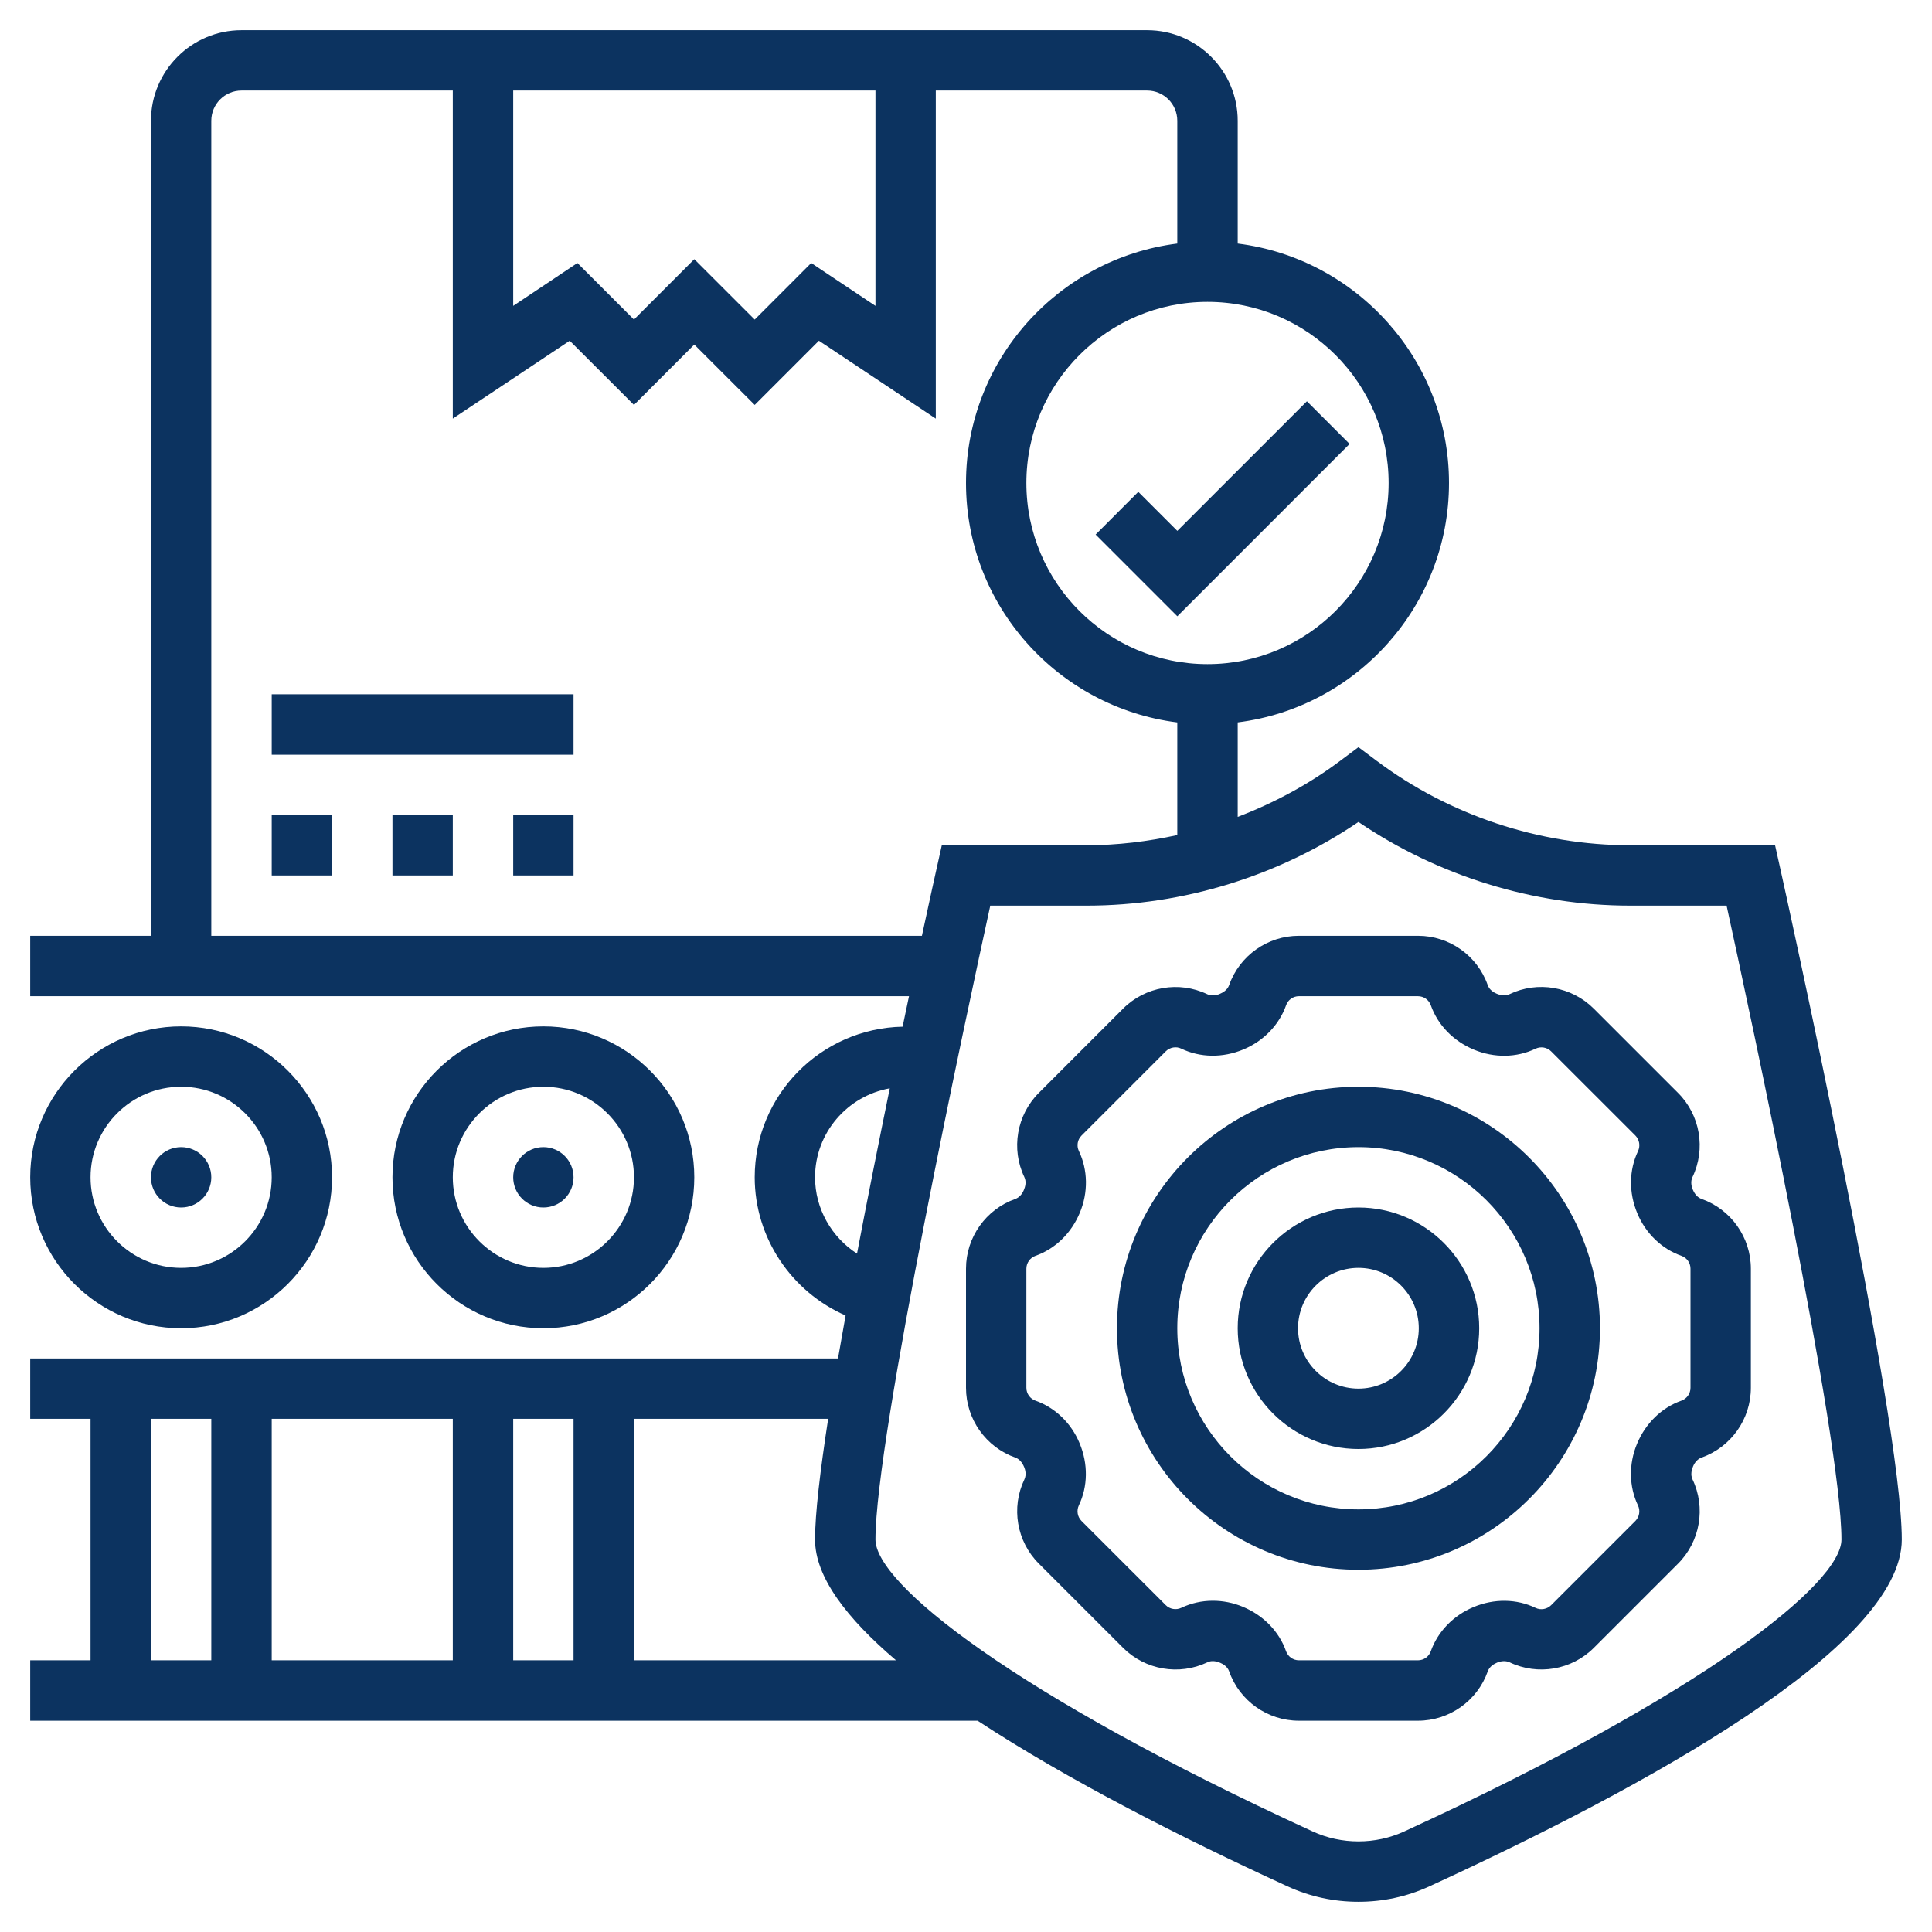 <svg width="44" height="44" viewBox="0 0 44 44" fill="none" xmlns="http://www.w3.org/2000/svg">
<path d="M40.546 19.788L40.426 19.25H37.125C35.056 19.25 33.005 18.567 31.35 17.325L30.938 17.016L30.525 17.325C29.811 17.861 29.019 18.286 28.188 18.604V16.452C30.896 16.112 33 13.799 33 10.999C33 8.2 30.896 5.887 28.188 5.547V2.75C28.188 1.613 27.262 0.688 26.125 0.688H5.5C4.363 0.688 3.438 1.613 3.438 2.75V21.312H0.688V22.688H20.702C20.655 22.911 20.606 23.142 20.556 23.382C18.693 23.42 17.188 24.941 17.188 26.812C17.188 28.192 18.028 29.422 19.258 29.96C19.198 30.292 19.14 30.619 19.085 30.938H0.688V32.312H2.062V37.812H0.688V39.188H22.264C24.318 40.538 26.93 41.863 29.323 42.961C29.831 43.194 30.374 43.312 30.938 43.312C31.501 43.312 32.044 43.194 32.552 42.961C37.461 40.707 43.312 37.507 43.312 35.062C43.312 32.269 40.659 20.296 40.546 19.788ZM31.625 11C31.625 13.275 29.775 15.125 27.5 15.125C25.225 15.125 23.375 13.275 23.375 11C23.375 8.725 25.225 6.875 27.5 6.875C29.775 6.875 31.625 8.725 31.625 11ZM11.688 2.062H19.938V6.966L18.475 5.99L17.188 7.278L15.812 5.903L14.438 7.278L13.15 5.99L11.688 6.966V2.062ZM4.812 21.312V2.75C4.812 2.37 5.121 2.062 5.5 2.062H10.312V9.534L12.975 7.76L14.438 9.222L15.812 7.847L17.188 9.222L18.65 7.76L21.312 9.534V2.062H26.125C26.504 2.062 26.812 2.37 26.812 2.75V5.547C24.104 5.888 22 8.2 22 11C22 13.8 24.104 16.112 26.812 16.453V19.018C26.136 19.166 25.445 19.25 24.75 19.25H21.449L21.329 19.788C21.306 19.89 21.18 20.457 20.996 21.312H4.812ZM18.562 26.812C18.562 25.799 19.299 24.958 20.264 24.786C20.019 25.983 19.759 27.28 19.518 28.55C18.94 28.179 18.562 27.528 18.562 26.812ZM11.688 32.312H13.062V37.812H11.688V32.312ZM10.312 37.812H6.188V32.312H10.312V37.812ZM3.438 32.312H4.812V37.812H3.438V32.312ZM14.438 37.812V32.312H18.861C18.678 33.501 18.562 34.482 18.562 35.062C18.562 35.912 19.279 36.852 20.406 37.812H14.438ZM31.979 41.711C31.325 42.012 30.55 42.012 29.897 41.711C23.054 38.569 19.938 36.062 19.938 35.062C19.938 32.739 22.028 23.028 22.553 20.625H24.75C26.945 20.625 29.123 19.952 30.938 18.72C32.752 19.952 34.93 20.625 37.125 20.625H39.322C39.847 23.028 41.938 32.739 41.938 35.062C41.938 36.062 38.821 38.569 31.979 41.711Z" fill="#0C3360"/>
<path d="M30.938 24.75C27.905 24.75 25.438 27.217 25.438 30.25C25.438 33.283 27.905 35.75 30.938 35.75C33.97 35.75 36.438 33.283 36.438 30.25C36.438 27.217 33.97 24.75 30.938 24.75ZM30.938 34.375C28.663 34.375 26.812 32.525 26.812 30.25C26.812 27.975 28.663 26.125 30.938 26.125C33.212 26.125 35.062 27.975 35.062 30.25C35.062 32.525 33.212 34.375 30.938 34.375Z" fill="#0C3360"/>
<path d="M30.938 27.5C29.421 27.5 28.188 28.733 28.188 30.25C28.188 31.767 29.421 33 30.938 33C32.454 33 33.688 31.767 33.688 30.25C33.688 28.733 32.454 27.5 30.938 27.5ZM30.938 31.625C30.179 31.625 29.562 31.008 29.562 30.25C29.562 29.492 30.179 28.875 30.938 28.875C31.696 28.875 32.312 29.492 32.312 30.25C32.312 31.008 31.696 31.625 30.938 31.625Z" fill="#0C3360"/>
<path d="M38.551 27.089C38.526 27.03 38.494 26.916 38.545 26.808C38.853 26.165 38.721 25.394 38.216 24.89L36.297 22.971C35.793 22.468 35.022 22.333 34.377 22.642C34.299 22.68 34.196 22.678 34.084 22.63C34.026 22.606 33.921 22.548 33.882 22.436C33.646 21.764 33.008 21.312 32.295 21.312H29.581C28.868 21.312 28.229 21.764 27.992 22.437C27.952 22.549 27.849 22.606 27.776 22.637C27.677 22.679 27.575 22.68 27.494 22.642C26.852 22.336 26.082 22.467 25.577 22.971L23.658 24.89C23.154 25.395 23.022 26.166 23.329 26.808C23.381 26.916 23.348 27.031 23.317 27.103C23.276 27.203 23.205 27.276 23.123 27.305C22.452 27.542 22 28.18 22 28.893V31.606C22 32.319 22.452 32.958 23.125 33.196C23.207 33.225 23.277 33.298 23.324 33.411C23.349 33.47 23.381 33.584 23.33 33.692C23.022 34.335 23.154 35.106 23.659 35.61L25.578 37.529C26.082 38.032 26.852 38.165 27.498 37.858C27.576 37.819 27.678 37.821 27.791 37.87C27.849 37.894 27.954 37.952 27.993 38.064C28.229 38.736 28.867 39.188 29.58 39.188H32.294C33.007 39.188 33.646 38.736 33.883 38.063C33.923 37.951 34.026 37.894 34.099 37.863C34.199 37.823 34.3 37.821 34.38 37.858C35.023 38.164 35.794 38.033 36.298 37.529L38.217 35.61C38.721 35.105 38.853 34.334 38.546 33.692C38.495 33.584 38.528 33.469 38.558 33.397C38.599 33.297 38.67 33.224 38.752 33.195C39.423 32.958 39.875 32.32 39.875 31.607V28.894C39.875 28.181 39.423 27.542 38.75 27.304C38.668 27.275 38.598 27.202 38.551 27.089ZM38.5 31.607C38.5 31.738 38.417 31.855 38.294 31.899C37.845 32.057 37.478 32.411 37.282 32.882C37.09 33.342 37.098 33.854 37.304 34.286C37.361 34.405 37.336 34.546 37.244 34.639L35.325 36.558C35.232 36.65 35.089 36.675 34.973 36.619C34.541 36.411 34.029 36.402 33.556 36.601C33.098 36.792 32.744 37.159 32.585 37.607C32.543 37.729 32.425 37.812 32.295 37.812H29.581C29.45 37.812 29.333 37.729 29.289 37.606C29.131 37.157 28.777 36.79 28.306 36.594C28.085 36.501 27.851 36.456 27.621 36.456C27.372 36.456 27.127 36.51 26.903 36.617C26.784 36.673 26.642 36.649 26.549 36.556L24.63 34.638C24.538 34.545 24.514 34.403 24.57 34.284C24.776 33.852 24.784 33.341 24.587 32.869C24.397 32.41 24.029 32.056 23.581 31.899C23.458 31.855 23.375 31.738 23.375 31.607V28.894C23.375 28.763 23.458 28.645 23.581 28.601C24.03 28.443 24.397 28.089 24.593 27.618C24.785 27.158 24.777 26.647 24.571 26.214C24.514 26.096 24.539 25.954 24.631 25.862L26.55 23.943C26.643 23.851 26.786 23.825 26.902 23.882C27.334 24.089 27.846 24.098 28.319 23.9C28.777 23.709 29.131 23.342 29.29 22.894C29.332 22.771 29.45 22.688 29.58 22.688H32.294C32.425 22.688 32.542 22.771 32.586 22.894C32.744 23.343 33.098 23.71 33.569 23.906C34.03 24.098 34.542 24.09 34.972 23.883C35.091 23.827 35.233 23.851 35.326 23.944L37.245 25.862C37.337 25.955 37.361 26.097 37.305 26.216C37.099 26.648 37.091 27.159 37.288 27.631C37.478 28.09 37.846 28.444 38.294 28.601C38.417 28.645 38.5 28.762 38.5 28.893V31.607Z" fill="#0C3360"/>
<path d="M7.562 26.812C7.562 24.917 6.02 23.375 4.125 23.375C2.23 23.375 0.688 24.917 0.688 26.812C0.688 28.708 2.23 30.25 4.125 30.25C6.02 30.25 7.562 28.708 7.562 26.812ZM2.062 26.812C2.062 25.675 2.988 24.75 4.125 24.75C5.262 24.75 6.188 25.675 6.188 26.812C6.188 27.95 5.262 28.875 4.125 28.875C2.988 28.875 2.062 27.95 2.062 26.812Z" fill="#0C3360"/>
<path d="M4.125 27.5C4.505 27.5 4.812 27.192 4.812 26.812C4.812 26.433 4.505 26.125 4.125 26.125C3.745 26.125 3.438 26.433 3.438 26.812C3.438 27.192 3.745 27.5 4.125 27.5Z" fill="#0C3360"/>
<path d="M15.812 26.812C15.812 24.917 14.27 23.375 12.375 23.375C10.48 23.375 8.938 24.917 8.938 26.812C8.938 28.708 10.48 30.25 12.375 30.25C14.27 30.25 15.812 28.708 15.812 26.812ZM10.312 26.812C10.312 25.675 11.238 24.75 12.375 24.75C13.512 24.75 14.438 25.675 14.438 26.812C14.438 27.95 13.512 28.875 12.375 28.875C11.238 28.875 10.312 27.95 10.312 26.812Z" fill="#0C3360"/>
<path d="M12.375 27.5C12.755 27.5 13.062 27.192 13.062 26.812C13.062 26.433 12.755 26.125 12.375 26.125C11.995 26.125 11.688 26.433 11.688 26.812C11.688 27.192 11.995 27.5 12.375 27.5Z" fill="#0C3360"/>
<path d="M25.924 11.201L24.952 12.174L26.813 14.035L30.736 10.111L29.764 9.139L26.813 12.09L25.924 11.201Z" fill="#0C3360"/>
<path d="M6.188 18.562H7.562V19.938H6.188V18.562Z" fill="#0C3360"/>
<path d="M11.688 18.562H13.062V19.938H11.688V18.562Z" fill="#0C3360"/>
<path d="M8.938 18.562H10.312V19.938H8.938V18.562Z" fill="#0C3360"/>
<path d="M6.188 15.812H13.062V17.188H6.188V15.812Z" fill="#0C3360"/>
</svg>
